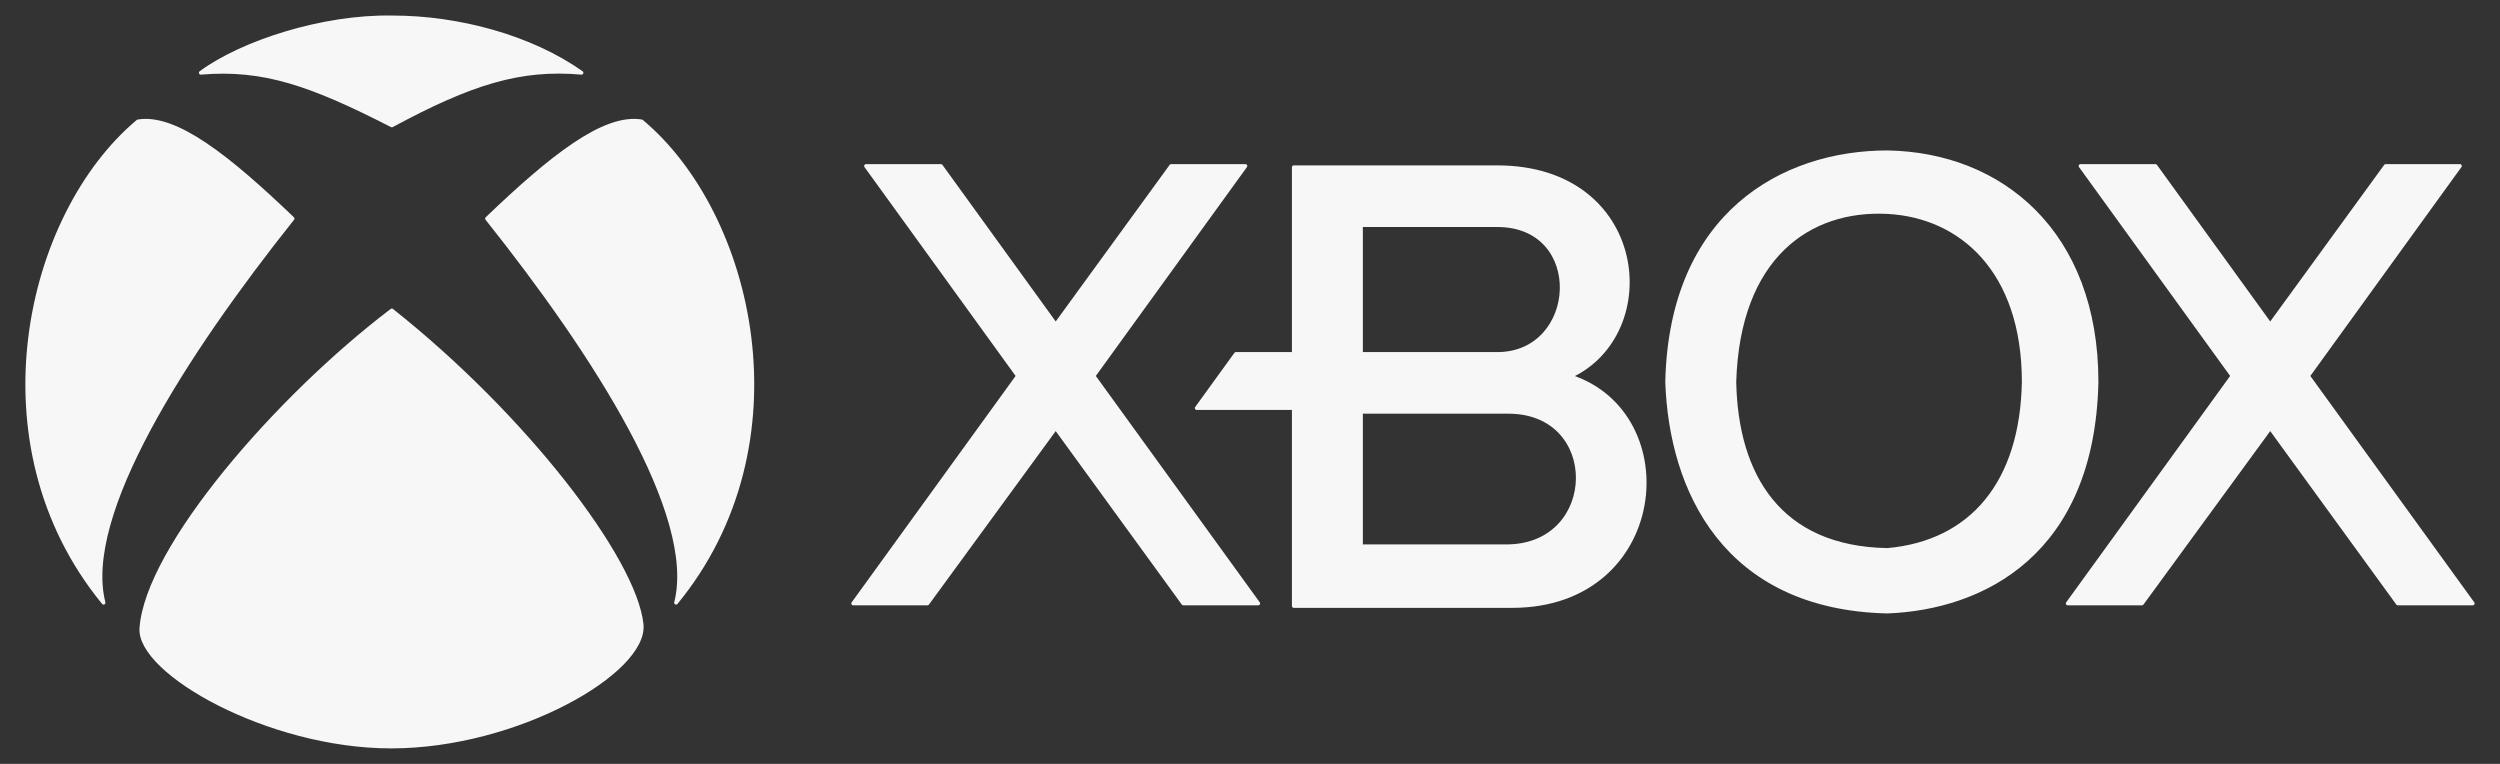 <svg width="144" height="44" viewBox="0 0 144 44" fill="none" xmlns="http://www.w3.org/2000/svg">
<rect x="0" y="0" width="144" height="44" fill="#333333" stroke="none"/>
<path d="M22.608 1.003C18.602 0.925 13.936 2.442 11.564 4.192C15.181 3.88 17.941 4.853 22.569 7.225C27.134 4.769 29.957 3.88 33.496 4.192C30.579 2.131 26.419 1.003 22.608 1.003Z" fill="#F7F7F7"/>
<path d="M16.853 12.591C13.159 9.052 10.114 6.629 7.948 6.991C1.532 12.357 -1.54 25.579 5.965 34.717C4.682 29.662 10.631 20.407 16.853 12.591Z" fill="#F7F7F7"/>
<path d="M36.957 35.962C36.568 32.229 30.268 23.985 22.569 17.88C15.958 22.896 8.453 31.568 8.142 36.195C7.973 38.715 15.453 43 22.53 43C29.763 43 37.24 38.684 36.957 35.962Z" fill="#F7F7F7"/>
<path d="M28.052 12.591C31.746 9.052 34.791 6.629 36.957 6.991C43.373 12.357 46.445 25.579 38.94 34.717C40.223 29.662 34.274 20.407 28.052 12.591Z" fill="#F7F7F7"/>
<path d="M22.608 1.003C18.602 0.925 13.936 2.442 11.564 4.192C15.181 3.88 17.941 4.853 22.569 7.225C27.134 4.769 29.957 3.88 33.496 4.192C30.579 2.131 26.419 1.003 22.608 1.003Z" stroke="#F7F7F7" stroke-width="0.215" stroke-linecap="round" stroke-linejoin="round"/>
<path d="M16.853 12.591C13.159 9.052 10.114 6.629 7.948 6.991C1.532 12.357 -1.54 25.579 5.965 34.717C4.682 29.662 10.631 20.407 16.853 12.591Z" stroke="#F7F7F7" stroke-width="0.215" stroke-linecap="round" stroke-linejoin="round"/>
<path d="M36.957 35.962C36.568 32.229 30.268 23.985 22.569 17.88C15.958 22.896 8.453 31.568 8.142 36.195C7.973 38.715 15.453 43 22.53 43C29.763 43 37.24 38.684 36.957 35.962Z" stroke="#F7F7F7" stroke-width="0.215" stroke-linecap="round" stroke-linejoin="round"/>
<path d="M28.052 12.591C31.746 9.052 34.791 6.629 36.957 6.991C43.373 12.357 46.445 25.579 38.94 34.717C40.223 29.662 34.274 20.407 28.052 12.591Z" stroke="#F7F7F7" stroke-width="0.215" stroke-linecap="round" stroke-linejoin="round"/>
<path d="M54.198 9.561H49.882L58.631 21.655L49.143 34.759H53.421L60.809 24.649L68.158 34.759H72.475L62.987 21.655L71.736 9.561H67.458L60.809 18.699L54.198 9.561Z" fill="#F7F7F7" stroke="#F7F7F7" stroke-width="0.215" stroke-linecap="round" stroke-linejoin="round"/>
<path d="M124.154 9.561H119.838L128.588 21.655L119.099 34.759H123.377L130.765 24.649L138.114 34.759H142.431L132.943 21.655L141.691 9.561H137.415L130.765 18.699L124.154 9.561Z" fill="#F7F7F7" stroke="#F7F7F7" stroke-width="0.215" stroke-linecap="round" stroke-linejoin="round"/>
<path fill-rule="evenodd" clip-rule="evenodd" d="M68.93 23.506L71.188 20.388H74.522V9.634H86.243C94.846 9.634 95.813 19.205 90.437 21.678C97.104 23.829 96.028 34.905 87.103 34.905H74.522V23.506H68.93ZM78.393 20.388V12.968H86.243C91.404 12.968 90.974 20.388 86.243 20.388H78.393ZM78.393 31.464V23.721H86.888C92.265 23.721 92.157 31.356 86.888 31.464H78.393Z" fill="#F7F7F7" stroke="#F7F7F7" stroke-width="0.215" stroke-linecap="round" stroke-linejoin="round"/>
<path fill-rule="evenodd" clip-rule="evenodd" d="M96.028 22C96.243 12.322 102.695 8.773 108.717 8.773C115.276 8.881 120.761 13.397 120.761 22C120.546 31.893 114.201 35.012 108.717 35.227C99.361 35.012 96.243 28.237 96.028 22ZM108.717 12.214C104.2 11.983 100.114 14.795 99.899 22C100.007 27.377 102.48 31.571 108.717 31.678C113.556 31.248 116.459 27.807 116.567 22C116.567 15.548 112.911 12.43 108.717 12.214Z" fill="#F7F7F7" stroke="#F7F7F7" stroke-width="0.215"/>
</svg>
